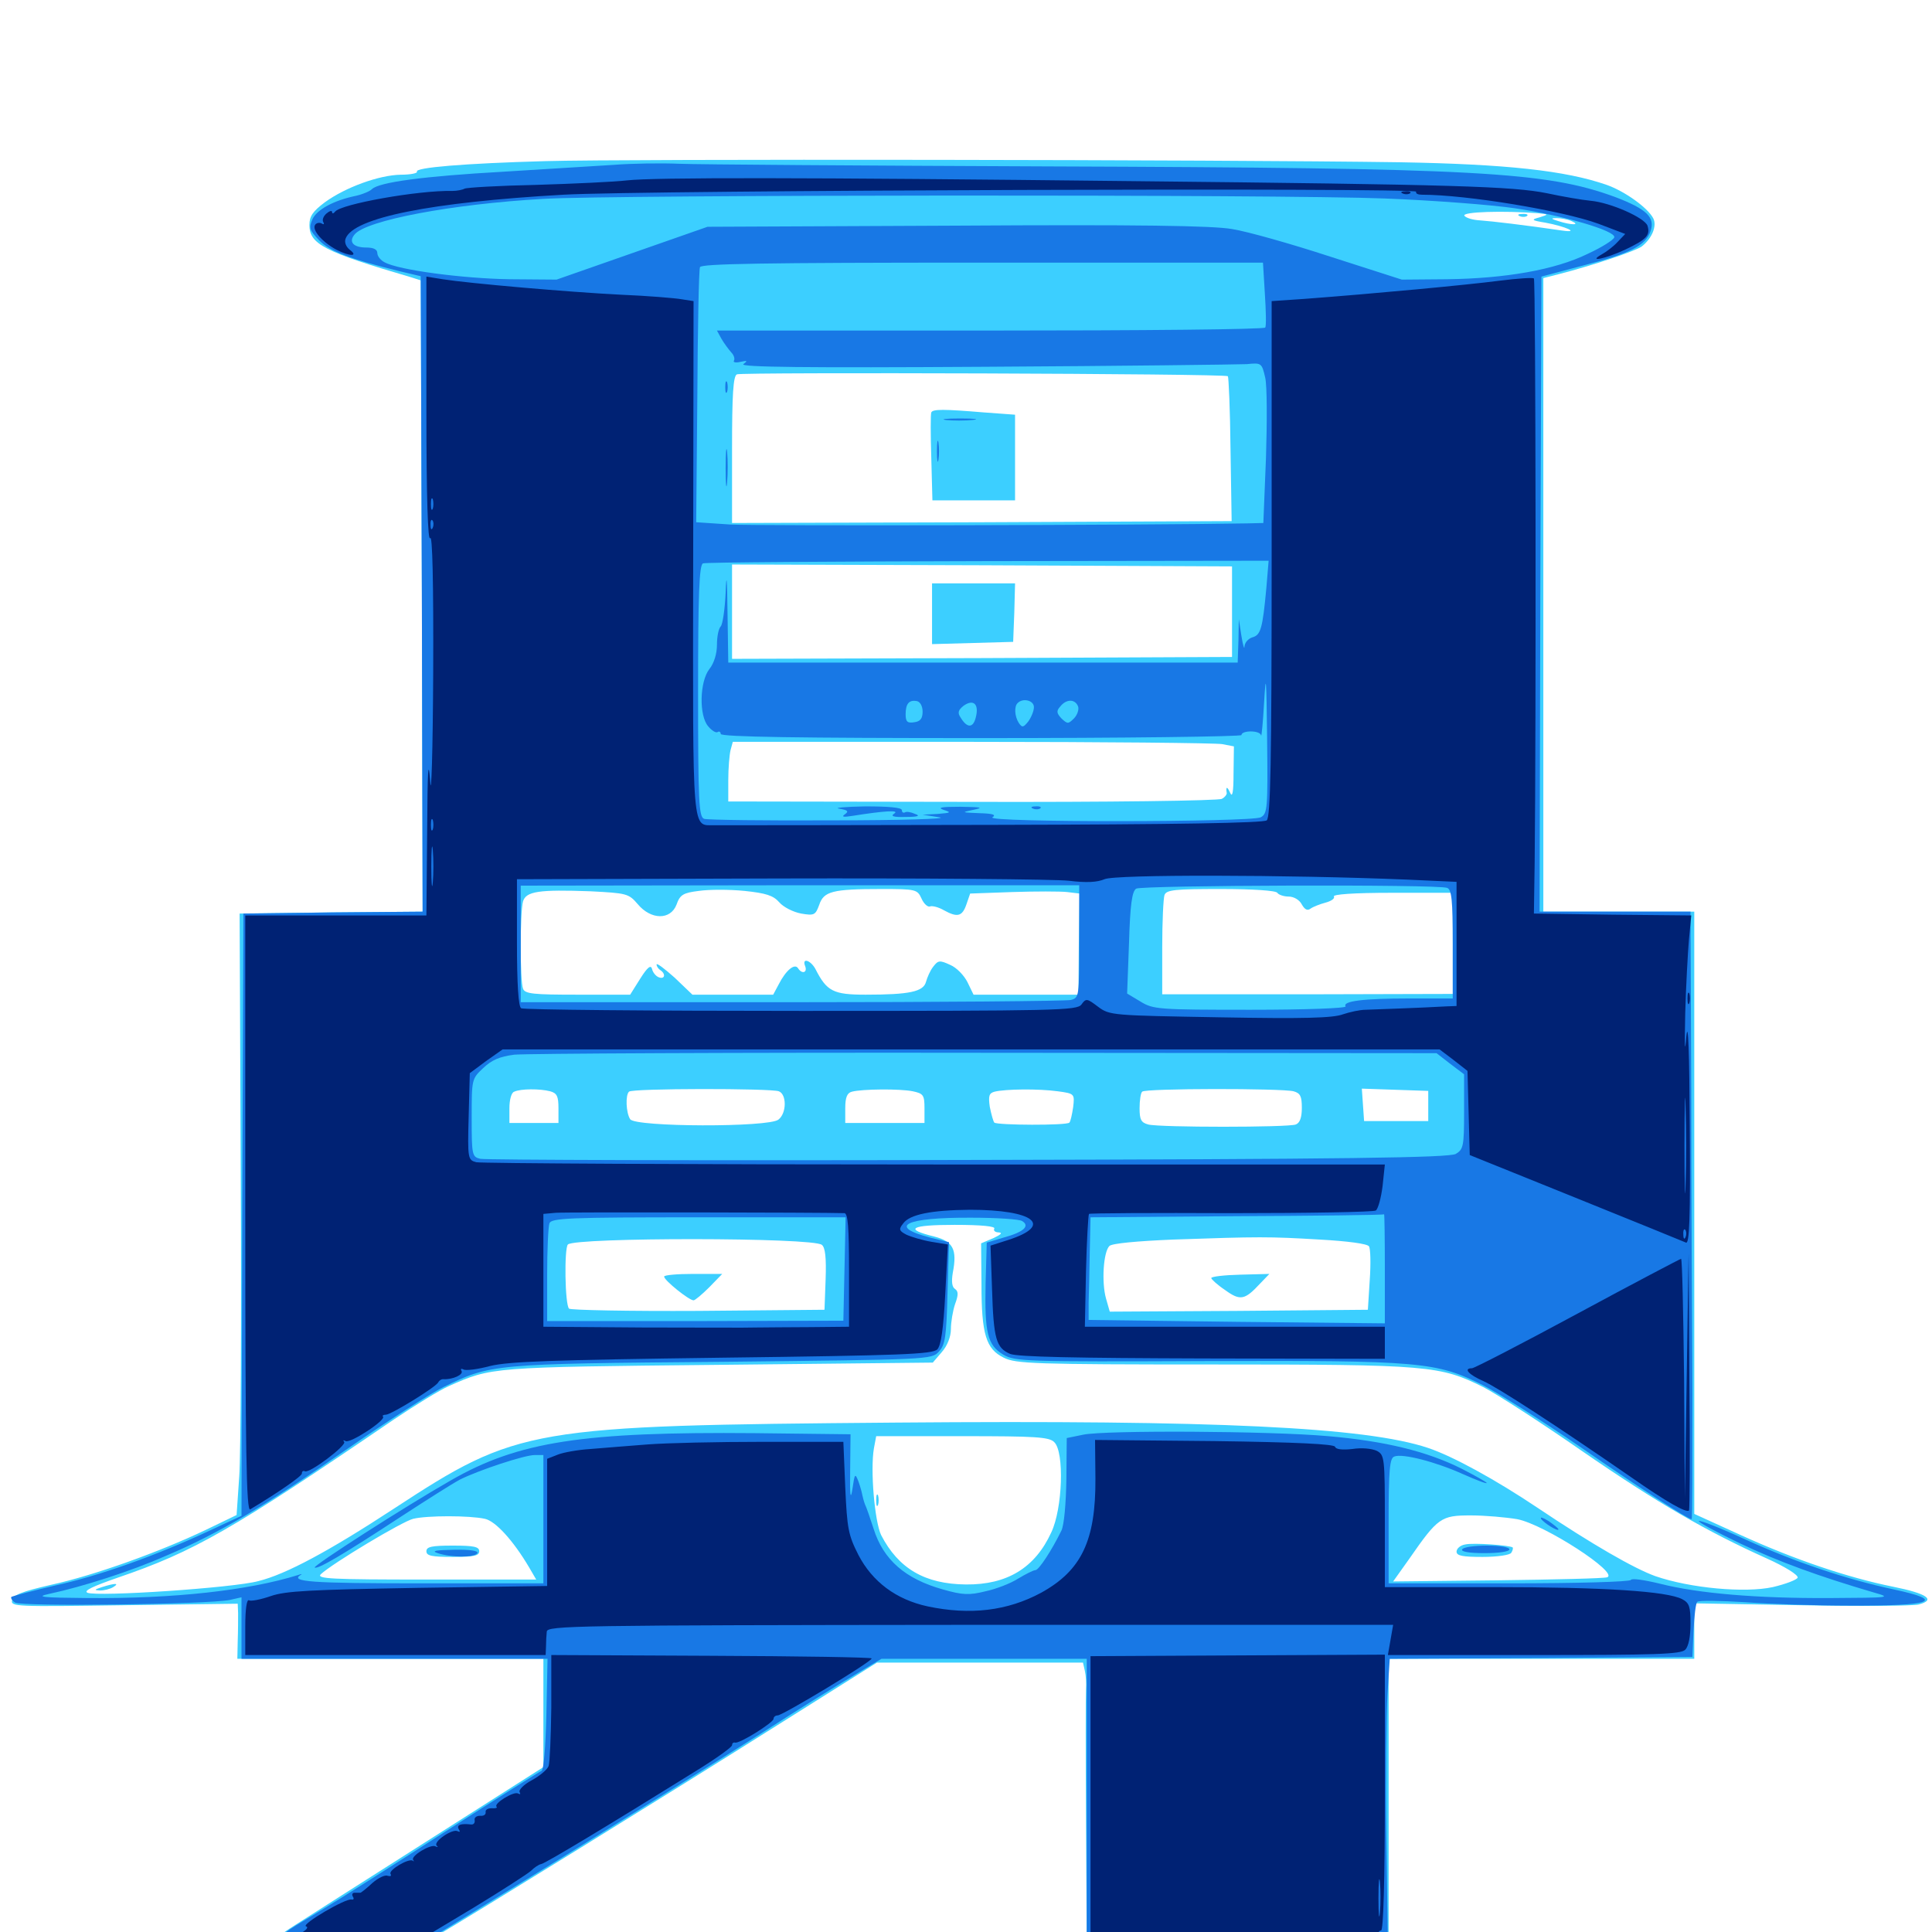 <svg xmlns="http://www.w3.org/2000/svg" viewBox="0 -1000 1000 1000">
	<path fill="#3ccfff" d="M282.227 -916.602C240.234 -915.43 214.453 -913.281 215.82 -911.133C216.211 -910.352 212.5 -909.57 207.422 -909.57C196.289 -909.375 178.906 -903.125 168.164 -895.312C161.914 -890.625 160.156 -888.086 160.156 -883.594C160.156 -873.633 167.578 -869.727 212.891 -856.445L217.773 -854.883L218.359 -691.602L218.75 -528.125L171.484 -527.734L124.023 -527.148L124.609 -391.406C125 -316.797 124.609 -246.68 123.828 -235.742L122.461 -215.82L106.25 -208.008C82.422 -196.68 48.828 -184.57 26.367 -179.688C11.133 -176.172 6.641 -174.414 6.25 -171.68C5.469 -168.359 8.398 -168.359 64.258 -169.141L123.047 -169.922L123.242 -165.039C123.242 -162.305 123.242 -155.859 123.047 -150.586L122.852 -141.406H201.953H281.25V-113.281V-85.352L221.68 -47.461C188.867 -26.562 158.008 -7.031 152.93 -3.711C136.914 6.445 138.281 7.031 179.883 7.031C216.992 7.031 217.578 7.031 226.367 1.758C242.188 -7.422 348.828 -73.242 402.344 -107.031L453.906 -139.453H507.227H560.547L561.523 -135.156C562.109 -132.617 562.305 -128.516 562.109 -125.781C561.914 -123.047 561.914 -91.602 562.109 -56.055L562.5 8.984H640.625H718.75V-66.211V-141.406H797.852H876.953V-155.664V-170.117L932.422 -169.141C962.891 -168.555 990.234 -168.75 993.164 -169.531C1002.148 -171.875 997.461 -175.195 979.883 -178.711C956.641 -183.398 929.297 -192.578 900.977 -205.469L876.953 -216.406V-372.266V-528.125H837.891H798.828V-692.188V-856.055L807.227 -858.203C824.023 -862.5 846.68 -870.117 849.805 -872.461C855.078 -876.562 857.812 -883.203 855.664 -887.109C852.734 -892.578 841.016 -900.977 831.641 -904.297C810.352 -911.719 779.688 -915.039 724.609 -916.016C632.227 -917.383 323.242 -917.773 282.227 -916.602ZM368.945 -896.484C370.312 -897.656 285.547 -896.68 269.531 -895.312C261.523 -894.727 280.469 -894.531 311.523 -894.922C342.773 -895.508 368.555 -896.094 368.945 -896.484ZM626.562 -895.898C630.469 -896.289 626.758 -896.68 618.164 -896.68C609.57 -896.68 606.25 -896.289 610.938 -895.898C615.43 -895.508 622.461 -895.508 626.562 -895.898ZM750.586 -893.945C753.906 -894.336 751.172 -894.727 744.141 -894.727C737.109 -894.727 734.375 -894.336 737.891 -893.945C741.211 -893.555 747.07 -893.555 750.586 -893.945ZM251.562 -891.992C253.32 -892.578 251.758 -892.969 248.047 -892.969C244.336 -892.969 242.773 -892.578 244.727 -891.992C246.484 -891.602 249.609 -891.602 251.562 -891.992ZM349.219 -891.992C359.57 -892.188 350.977 -892.578 330.078 -892.578C309.18 -892.578 300.586 -892.188 311.133 -891.992C321.484 -891.602 338.672 -891.602 349.219 -891.992ZM627.539 -891.992C632.031 -892.383 627.93 -892.578 618.164 -892.578C608.594 -892.578 604.883 -892.383 609.961 -891.992C615.039 -891.602 623.047 -891.602 627.539 -891.992ZM772.07 -891.992C773.242 -892.578 772.266 -892.969 769.531 -892.969C766.797 -892.969 765.82 -892.578 767.188 -891.992C768.359 -891.602 770.703 -891.602 772.07 -891.992ZM235.938 -890.039C237.695 -890.625 236.133 -891.016 232.422 -891.016C228.711 -891.016 227.148 -890.625 229.102 -890.039C230.859 -889.648 233.984 -889.648 235.938 -890.039ZM795.898 -889.648C801.758 -889.062 801.758 -889.062 796.875 -887.5C792.383 -886.328 792.578 -885.938 799.805 -884.766C810.352 -882.812 818.164 -879.297 808.594 -880.664C790.039 -883.398 771.875 -885.547 766.016 -885.938C762.5 -886.133 758.984 -887.109 758.008 -888.281C756.25 -890.43 778.711 -891.016 795.898 -889.648ZM221.289 -888.086C222.461 -888.672 221.484 -889.062 218.75 -889.062C216.016 -889.062 215.039 -888.672 216.406 -888.086C217.578 -887.695 219.922 -887.695 221.289 -888.086ZM813.477 -885.547C818.359 -883.398 813.281 -883.398 806.641 -885.547C802.734 -886.719 802.539 -887.109 805.664 -887.109C807.812 -887.109 811.328 -886.523 813.477 -885.547ZM635.547 -805.273C635.938 -804.883 636.719 -787.891 636.914 -767.383L637.5 -730.273L508.203 -729.688L378.906 -729.297V-767.188C378.906 -795.703 379.492 -805.469 381.445 -806.25C384.18 -807.422 634.375 -806.641 635.547 -805.273ZM637.695 -683.398V-659.961L508.398 -659.375L378.906 -658.984V-683.398V-707.812L508.398 -707.422L637.695 -706.836ZM632.617 -614.844L638.672 -613.672L638.477 -599.609C638.477 -590.039 637.891 -586.914 636.719 -589.648C635.156 -593.164 634.375 -592.969 634.961 -589.453C634.961 -588.672 633.984 -587.305 632.422 -586.523C631.055 -585.547 573.047 -584.766 503.516 -584.961L376.953 -585.156V-596.094C376.953 -602.344 377.539 -609.18 378.125 -611.719L379.297 -616.016H502.93C570.898 -616.016 629.297 -615.43 632.617 -614.844ZM330.078 -532.031C336.914 -523.828 347.07 -523.633 350.195 -531.836C351.953 -536.914 353.711 -537.891 361.719 -538.867C366.992 -539.648 377.539 -539.648 385.352 -538.867C396.484 -537.695 400.195 -536.523 403.32 -533.008C405.469 -530.469 410.547 -527.93 414.648 -527.148C421.484 -525.977 422.07 -526.367 424.023 -531.641C426.367 -538.672 430.859 -539.844 456.25 -539.844C474.023 -539.844 474.805 -539.648 476.953 -534.961C478.125 -532.227 480.273 -530.273 481.445 -530.859C482.617 -531.25 485.742 -530.469 488.477 -528.906C495.508 -525 498.047 -525.586 500.195 -531.836L502.148 -537.5L524.023 -538.281C535.938 -538.672 548.633 -538.672 552.344 -538.281L558.789 -537.5L558.398 -511.328L558.203 -485.156H531.055H503.906L500.781 -491.602C499.023 -495.117 495.117 -499.219 491.797 -500.586C486.328 -503.125 485.547 -502.93 483.008 -499.609C481.445 -497.656 479.883 -493.945 479.297 -491.797C477.93 -486.719 470.898 -485.156 448.047 -485.156C431.25 -485.156 427.93 -486.914 422.07 -498.438C419.531 -503.125 414.844 -504.492 416.797 -499.805C417.969 -496.484 415.039 -495.703 413.086 -498.828C411.328 -501.562 406.836 -497.852 403.125 -490.625L400.195 -485.156H379.297H358.398L349.219 -493.945C343.945 -498.633 339.844 -501.758 339.844 -500.781C339.844 -499.805 340.82 -498.438 341.797 -497.852C344.727 -495.898 344.141 -492.969 341.016 -494.141C339.453 -494.727 337.891 -496.68 337.5 -498.438C336.914 -500.781 335.156 -499.414 331.445 -493.555L326.172 -485.156H299.023C276.172 -485.156 271.68 -485.547 270.703 -488.281C269.141 -492.188 269.141 -527.734 270.703 -533.398C272.266 -538.672 278.906 -539.648 305.664 -538.672C324.414 -537.695 325.391 -537.5 330.078 -532.031ZM661.133 -537.891C661.719 -536.914 664.453 -535.938 666.992 -535.938C669.727 -535.938 672.656 -534.18 673.828 -531.836C675.391 -529.102 676.758 -528.516 678.32 -529.688C679.688 -530.664 683.203 -532.031 686.133 -532.812C689.062 -533.594 691.016 -534.961 690.43 -535.938C689.648 -537.109 700.781 -537.891 720.508 -537.891H751.953V-511.719V-485.547L676.758 -485.352H601.562V-509.57C601.562 -522.852 602.148 -534.961 602.734 -536.719C603.711 -539.453 608.203 -539.844 631.836 -539.844C648.438 -539.844 660.352 -539.062 661.133 -537.891ZM284.766 -435.156C288.281 -434.18 289.062 -432.617 289.062 -426.367V-418.75H276.367H263.672V-426.367C263.672 -430.664 264.648 -434.57 266.211 -434.961C269.531 -436.523 279.492 -436.523 284.766 -435.156ZM403.125 -435.156C407.227 -433.594 407.227 -423.828 402.93 -420.508C398.047 -416.406 328.711 -416.602 326.172 -420.703C324.023 -424.023 323.633 -433.203 325.586 -434.961C327.148 -436.719 399.023 -436.719 403.125 -435.156ZM472.461 -435.156C477.93 -433.984 478.516 -433.203 478.516 -426.367V-418.75H458.008H437.5V-426.367C437.5 -432.031 438.477 -434.375 441.016 -434.961C446.289 -436.328 465.625 -436.523 472.461 -435.156ZM547.461 -435.156C556.25 -433.984 556.25 -433.789 555.469 -426.953C554.883 -423.047 554.102 -419.531 553.516 -418.945C552.148 -417.383 516.211 -417.578 514.648 -418.945C514.062 -419.727 513.086 -423.242 512.305 -427.148C511.523 -432.812 511.914 -434.18 514.844 -434.961C520.508 -436.328 537.5 -436.523 547.461 -435.156ZM669.531 -435.156C673.047 -434.18 673.828 -432.617 673.828 -426.562C673.828 -421.68 672.852 -418.75 670.703 -417.969C666.797 -416.406 600 -416.406 594.336 -417.969C590.625 -418.945 589.844 -420.508 589.844 -426.367C589.844 -430.469 590.43 -434.375 591.211 -434.961C592.773 -436.719 663.477 -436.719 669.531 -435.156ZM739.258 -427.539V-419.727H722.656H706.055L705.469 -428.125L704.883 -436.523L722.07 -435.938L739.258 -435.352ZM514.648 -364.062C514.062 -363.086 515.039 -362.109 516.992 -362.109C519.141 -361.914 517.969 -360.938 514.258 -359.18L507.812 -356.445L508.008 -335.352C508.008 -309.375 510.352 -301.758 519.531 -297.266C525.781 -294.141 535.156 -293.75 627.93 -293.75C739.844 -293.75 745.312 -293.164 767.773 -282.031C774.609 -278.516 797.656 -263.672 818.75 -249.023C857.812 -222.07 883.594 -207.227 914.453 -193.359C924.023 -189.062 930.859 -184.766 930.469 -183.398C929.883 -182.227 924.219 -180.078 917.578 -178.516C903.125 -175.391 875 -177.93 856.836 -184.18C845.898 -188.086 823.828 -200.781 795.898 -219.531C774.023 -234.18 751.953 -246.289 739.062 -250.586C706.836 -261.328 629.492 -265.039 463.867 -263.672C273.633 -262.109 268.164 -261.133 203.906 -219.141C170.508 -197.266 148.047 -185.156 133.789 -181.641C121.094 -178.125 50.586 -173.438 45.312 -175.586C42.969 -176.562 48.047 -178.906 60.938 -183.398C100.391 -196.875 119.922 -208.008 204.102 -265.43C214.844 -272.656 227.539 -280.469 232.422 -282.617C254.492 -292.383 254.102 -292.383 371.68 -293.555L482.812 -294.727L487.5 -300.195C490.43 -303.516 492.188 -308.203 492.188 -312.109C492.188 -315.625 493.164 -321.484 494.336 -325C496.094 -329.688 496.094 -331.641 494.336 -332.812C492.773 -333.789 492.383 -336.523 493.164 -341.211C495.508 -353.32 493.359 -357.422 483.594 -359.961C467.578 -363.867 471.289 -366.016 494.141 -366.016C508.203 -366.016 515.43 -365.234 514.648 -364.062ZM425.391 -355.664C427.148 -354.297 427.734 -349.023 427.344 -337.891L426.758 -322.07L361.523 -321.484C325.586 -321.289 295.312 -321.875 294.531 -322.656C292.383 -324.805 291.992 -353.906 293.945 -355.859C297.656 -359.57 420.703 -359.57 425.391 -355.664ZM683.203 -358.398C697.266 -357.617 707.812 -356.25 708.594 -354.883C709.375 -353.711 709.57 -345.898 708.984 -337.5L708.008 -322.07L641.211 -321.484L574.414 -321.094L572.461 -327.93C570.117 -336.328 571.094 -351.953 574.219 -355.078C575.586 -356.445 588.672 -357.617 607.031 -358.398C651.953 -359.961 656.836 -359.961 683.203 -358.398ZM545.703 -253.516C550.977 -248.438 550 -219.141 544.141 -206.836C535.742 -188.477 521.289 -179.688 500 -179.883C478.711 -180.078 465.039 -188.086 456.055 -205.469C452.734 -212.5 450.391 -239.062 452.344 -250.391L453.516 -256.641H498.047C535.938 -256.641 543.164 -256.25 545.703 -253.516ZM250.977 -213.867C256.445 -212.695 265.625 -202.734 274.023 -188.477L277.539 -182.422H220.312C171.68 -182.422 163.672 -182.812 166.016 -185.156C172.07 -190.82 208.203 -212.5 213.867 -213.867C221.094 -215.625 242.969 -215.625 250.977 -213.867ZM785.352 -213.672C799.414 -210.938 838.281 -185.742 831.836 -183.594C830.273 -183.008 804.883 -182.422 775.195 -182.031L721.094 -181.445L729.297 -192.969C744.336 -214.648 745.898 -215.625 761.328 -215.625C768.75 -215.625 779.492 -214.648 785.352 -213.672ZM786.719 -888.086C785.156 -888.672 785.742 -889.258 787.891 -889.258C790.039 -889.453 791.211 -888.867 790.43 -888.281C789.844 -887.695 788.086 -887.5 786.719 -888.086ZM482.031 -786.523C481.641 -785.547 481.641 -775 482.031 -763.086L482.617 -741.016H504.102H525.391V-763.281V-785.352L509.375 -786.523C488.281 -788.281 482.812 -788.281 482.031 -786.523ZM482.422 -682.422V-666.602L503.516 -667.188L524.414 -667.773L525 -683.008L525.391 -698.047H503.906H482.422ZM52.734 -178.516C48.633 -177.148 48.633 -176.953 51.758 -176.758C53.906 -176.758 57.031 -177.539 58.594 -178.516C62.109 -180.664 59.57 -180.664 52.734 -178.516ZM343.75 -339.258C343.75 -337.305 356.641 -326.953 358.984 -326.953C359.766 -326.953 363.477 -330.078 367.188 -333.789L373.828 -340.625H358.789C350.586 -340.625 343.75 -340.039 343.75 -339.258ZM626.953 -338.477C626.953 -337.891 630.078 -334.961 634.18 -332.227C641.992 -326.562 644.336 -327.148 652.148 -335.547L657.031 -340.625L641.992 -340.234C633.789 -340.039 626.953 -339.258 626.953 -338.477ZM453.516 -223.438C453.516 -220.703 453.906 -219.727 454.492 -221.094C454.883 -222.266 454.883 -224.609 454.492 -225.977C453.906 -227.148 453.516 -226.172 453.516 -223.438ZM220.703 -197.07C220.703 -194.727 223.438 -194.141 234.375 -194.141C245.312 -194.141 248.047 -194.727 248.047 -197.07C248.047 -199.414 245.312 -200 234.375 -200C223.438 -200 220.703 -199.414 220.703 -197.07ZM758.398 -200.586C755.859 -200.195 753.906 -198.438 753.906 -196.875C753.906 -194.727 757.031 -194.141 767.383 -194.141C775 -194.141 781.641 -195.117 782.227 -196.289C783.008 -197.461 783.203 -198.633 783.008 -199.023C781.445 -200.195 762.5 -201.562 758.398 -200.586Z"/>
	<path fill="#1878e5" d="M317.383 -914.648C307.812 -914.062 282.227 -912.5 260.742 -911.133C218.945 -908.789 196.289 -905.664 192.578 -902.148C191.406 -900.977 187.695 -899.414 184.18 -898.633C172.852 -896.289 164.062 -891.602 161.719 -886.523C159.766 -882.031 160.156 -880.859 165.234 -875.586C170.703 -869.922 180.859 -866.016 207.031 -859.57L217.773 -857.031L218.359 -692.578L218.75 -528.125L172.461 -527.734L125.977 -527.148L125.391 -371.289L125 -215.43L107.812 -207.422C80.469 -194.727 51.562 -184.375 28.32 -179.297C16.602 -176.562 6.445 -173.828 5.859 -173.438C5.469 -172.852 6.25 -171.484 7.812 -170.508C10.938 -168.359 107.422 -169.531 118.945 -171.875L125 -173.242V-157.227V-141.406H204.297H283.398L282.812 -112.695C282.422 -96.094 281.445 -83.789 280.273 -83.398C279.297 -83.008 256.836 -68.945 230.469 -51.953C204.102 -34.961 175.195 -16.602 166.016 -11.133C137.305 6.25 136.133 4.883 180.859 5.078H219.922L289.258 -37.5C327.148 -60.938 374.219 -90.234 393.555 -102.539C412.891 -115.039 434.961 -128.711 442.578 -133.203L456.25 -141.406H509.375H562.5V-67.188V7.031H640.43H718.359L717.578 -49.219C717.188 -80.078 717.578 -113.477 718.164 -123.242L719.336 -141.406L797.656 -141.797L875.977 -142.383L876.562 -156.055C876.953 -163.672 877.734 -170.312 878.516 -170.898C879.297 -171.68 890.43 -171.484 903.32 -170.703C916.211 -169.727 940.43 -168.945 957.031 -168.945C1000.391 -168.75 1007.617 -171.484 980.078 -177.344C955.469 -182.617 929.297 -191.406 903.516 -203.125C890.82 -208.984 879.883 -213.281 879.297 -212.695C878.711 -212.305 888.281 -207.031 900.586 -201.172C920.703 -191.602 941.797 -183.984 969.727 -175.781C979.297 -173.047 978.711 -173.047 947.266 -172.852C909.375 -172.656 879.297 -175.195 859.18 -180.273C851.172 -182.227 844.531 -183.203 844.141 -182.227C843.75 -181.25 816.016 -180.469 781.055 -180.469H718.75V-212.695C718.75 -239.453 719.336 -245.312 721.68 -246.094C725.781 -247.852 743.164 -243.359 757.422 -236.914C764.062 -233.984 769.531 -231.836 769.531 -232.422C769.531 -232.812 763.672 -236.133 756.445 -239.844C738.477 -248.828 716.797 -254.102 687.5 -256.641C656.836 -259.375 572.266 -259.766 560.742 -257.422L552.148 -255.664L551.953 -234.18C551.758 -221.68 550.781 -210.742 549.414 -207.812C544.336 -197.461 537.695 -187.305 535.938 -187.305C534.961 -187.305 531.055 -185.352 527.148 -183.008C523.242 -180.469 515.625 -177.539 510.156 -176.367C501.562 -174.219 498.242 -174.414 487.891 -177.344C468.555 -182.812 457.227 -192.578 452.148 -208.789C450.391 -214.258 448.438 -219.922 447.656 -221.484C447.07 -223.047 446.484 -225.391 446.289 -226.367C446.094 -227.539 445.312 -230.469 444.336 -233.203C442.578 -237.695 442.383 -237.305 441.211 -229.297C440.234 -223.047 439.844 -225.977 440.039 -239.062L440.234 -257.617L390.625 -258.203C301.953 -258.984 268.359 -253.906 233.398 -233.789C208.789 -219.727 162.109 -189.648 162.891 -188.672C164.258 -187.5 177.539 -195.312 207.031 -214.648C220.508 -223.438 234.375 -232.227 238.086 -234.18C247.852 -239.062 271.484 -246.875 276.758 -246.875H281.25V-213.672V-180.469H217.773C161.328 -180.469 149.414 -181.25 155.859 -184.961C156.641 -185.352 155.859 -185.352 154.297 -184.766C128.516 -176.758 90.039 -172.461 45.312 -172.852C21.68 -173.047 18.164 -173.438 25.391 -175C42.773 -178.711 67.773 -186.719 85.938 -194.727C113.086 -206.25 136.914 -220.312 179.688 -250C200.586 -264.453 223.047 -278.906 229.492 -282.031C253.906 -293.945 254.688 -294.141 373.438 -295.117C481.055 -296.289 482.227 -296.289 485.938 -300.391C489.258 -303.906 489.844 -308.008 490.43 -330.664L491.211 -357.031L481.641 -359.375C458.984 -365.234 468.555 -369.922 502.734 -369.727C515.82 -369.727 527.734 -368.945 529.102 -367.969C533.203 -365.43 529.883 -362.305 519.922 -359.57L510.742 -356.836L510.156 -336.133C509.57 -309.961 511.133 -303.711 519.336 -298.828C525.391 -295.312 530.469 -295.117 623.828 -295.508C735.352 -295.898 743.555 -295.117 767.578 -283.008C775.586 -278.906 798.438 -264.453 818.359 -250.781C848.828 -229.688 873.633 -213.672 875.586 -213.672C875.977 -213.672 875.977 -242.969 875.977 -278.711C875.781 -314.258 875.391 -385.156 875.391 -435.938L875 -528.125H835.938H796.875L797.266 -692.578L797.852 -856.836L819.141 -862.5C843.75 -868.75 851.758 -872.852 854.297 -880.273C856.836 -887.5 852.344 -891.797 835.938 -898.047C800.195 -911.133 765.039 -913.086 541.992 -913.867C446.484 -914.258 360.742 -914.844 351.562 -915.234C342.383 -915.625 327.148 -915.43 317.383 -914.648ZM210.352 -903.906C211.133 -904.492 209.961 -905.078 207.812 -904.883C205.664 -904.883 205.078 -904.297 206.641 -903.711C208.008 -903.125 209.766 -903.32 210.352 -903.906ZM716.797 -897.266C741.992 -896.289 772.461 -893.945 784.18 -892.188C809.375 -888.477 836.523 -880.469 835.547 -877.148C835.156 -875.781 828.906 -871.875 821.68 -868.555C804.883 -860.352 779.297 -855.859 749.023 -855.469L725.586 -855.273L688.477 -867.188C668.164 -873.828 645.312 -880.273 637.695 -881.445C627.734 -883.203 589.062 -883.789 495.117 -883.203L366.211 -882.617L327.148 -868.945L288.086 -855.273L263.672 -855.469C239.648 -855.859 206.445 -860.156 199.023 -864.258C197.07 -865.234 195.312 -867.383 195.312 -868.945C195.312 -870.898 193.359 -871.875 189.648 -871.875C182.812 -871.875 180.273 -874.805 183.594 -878.711C189.648 -885.938 233.398 -894.336 281.25 -897.07C316.797 -899.219 662.891 -899.414 716.797 -897.266ZM654.688 -848.047C655.273 -839.062 655.469 -831.25 654.883 -830.469C654.492 -829.492 590.43 -828.906 512.5 -828.906H371.094L373.438 -824.609C374.805 -822.266 377.148 -819.141 378.516 -817.578C379.883 -816.211 380.469 -814.258 379.883 -813.281C379.297 -812.5 380.859 -812.109 383.203 -812.695C386.914 -813.477 387.109 -813.281 384.766 -811.523C382.617 -809.961 417.578 -809.57 509.766 -810.156C580.078 -810.547 641.211 -811.328 645.312 -811.523C652.93 -812.305 653.125 -812.109 654.883 -804.492C655.859 -800.195 655.859 -781.445 655.273 -763.086L653.906 -729.297L645.703 -729.102C592.578 -728.125 391.211 -727.734 377.93 -728.516L360.352 -729.688L360.938 -794.336C361.133 -830.078 361.719 -860.352 362.305 -861.719C362.891 -863.477 393.945 -864.062 508.398 -864.062H653.711ZM655.469 -695.703C653.516 -674.609 652.539 -671.289 648.242 -670.117C646.289 -669.531 644.336 -667.578 644.141 -665.43C644.141 -663.477 643.359 -665.82 642.578 -670.703L641.211 -679.492L641.016 -668.359L640.625 -657.031H508.789H376.953L376.562 -683.008C376.367 -701.172 375.977 -704.297 375.586 -693.164C375.195 -684.57 374.023 -676.758 373.047 -675.781C371.875 -674.609 371.094 -670.312 371.094 -666.211C371.094 -661.523 369.531 -656.641 367.188 -653.711C362.109 -647.266 361.719 -629.492 366.602 -624.023C368.359 -621.875 370.508 -620.508 371.484 -621.094C372.266 -621.68 373.047 -621.094 373.047 -620.117C373.047 -618.555 414.258 -617.969 507.812 -617.969C582.031 -617.969 642.578 -618.75 642.578 -619.531C642.578 -622.07 652.344 -622.07 652.734 -619.336C652.93 -618.164 653.711 -625.781 654.297 -636.523C655.273 -652.734 655.469 -649.609 655.859 -617.578C656.25 -581.25 656.055 -578.906 652.539 -576.953C647.461 -574.414 509.57 -574.219 513.672 -576.953C515.82 -578.32 513.867 -578.906 506.836 -579.102C497.461 -579.492 497.461 -579.492 503.906 -580.859C509.375 -582.031 508.008 -582.227 497.07 -582.422C487.5 -582.422 484.961 -582.031 488.281 -580.859C492.578 -579.492 492.383 -579.297 485.352 -578.711L477.539 -578.32L486.328 -576.953C491.211 -576.172 466.406 -575.391 431.25 -575.391C396.289 -575.195 366.211 -575.586 364.453 -576.172C361.719 -577.148 361.328 -584.961 361.328 -642.383C361.328 -692.578 361.914 -707.617 363.867 -708.398C365.039 -708.984 431.641 -709.375 511.523 -709.57L656.641 -709.766ZM477.539 -631.641C477.539 -628.125 476.367 -626.562 473.242 -626.172C469.727 -625.586 468.75 -626.367 468.75 -630.273C468.75 -635.742 470.508 -637.891 474.609 -637.109C476.367 -636.719 477.539 -634.375 477.539 -631.641ZM505.078 -628.711C503.711 -623.047 500.586 -623.047 497.266 -628.516C495.508 -631.055 495.898 -632.422 498.828 -634.766C503.906 -638.281 506.836 -635.547 505.078 -628.711ZM535.156 -633.984C535.156 -632.031 533.789 -628.711 532.227 -626.562C529.688 -623.438 529.102 -623.242 527.344 -625.781C525.195 -629.102 524.805 -634.375 526.758 -636.133C529.492 -638.867 535.156 -637.5 535.156 -633.984ZM558.008 -634.375C558.594 -632.812 557.617 -629.883 555.859 -628.125C552.93 -625.195 552.539 -625.195 549.414 -628.125C546.875 -630.859 546.68 -632.031 548.828 -634.375C551.953 -638.281 556.445 -638.281 558.008 -634.375ZM558.594 -512.695C558.594 -484.18 558.594 -483.594 554.297 -482.422C551.758 -481.836 486.719 -481.25 409.766 -481.25H269.531V-511.523V-541.602L414.062 -541.797H558.594ZM749.023 -540.43C751.367 -539.648 751.953 -534.18 751.953 -511.328V-483.203H729.688C705.859 -483.203 694.727 -481.836 696.484 -479.102C697.07 -478.125 675.586 -477.344 647.266 -477.344C599.414 -477.344 596.875 -477.539 590.234 -481.641L583.398 -485.742L584.375 -511.914C584.961 -531.836 585.938 -538.672 588.086 -540.039C591.016 -541.797 744.336 -542.383 749.023 -540.43ZM750.586 -449.414L757.812 -443.945V-424.609C757.812 -406.641 757.422 -405.078 753.516 -402.734C750 -400.781 698.633 -400 500.977 -399.609C364.648 -399.219 250.977 -399.609 248.633 -400.195C244.336 -401.172 244.141 -402.148 244.141 -421.289C244.141 -441.211 244.141 -441.602 250 -447.07C254.492 -451.367 258.594 -453.125 266.211 -454.102C271.875 -454.688 381.445 -455.273 509.961 -455.078L743.555 -454.883ZM716.797 -343.359V-315.039L640.234 -315.82L563.477 -316.797V-325.781C563.672 -330.664 563.867 -342.578 564.062 -352.344L564.453 -369.922L640.234 -370.508C681.836 -370.703 716.016 -371.094 716.406 -371.484C716.602 -371.68 716.797 -358.984 716.797 -343.359ZM437.109 -343.164L436.523 -316.406L359.766 -316.211H283.203V-340.039C283.203 -353.125 283.789 -365.039 284.375 -366.797C285.352 -369.531 294.141 -369.922 361.523 -369.922H437.695ZM375.391 -799.609C375.391 -796.875 375.781 -795.898 376.367 -797.266C376.758 -798.438 376.758 -800.781 376.367 -802.148C375.781 -803.32 375.391 -802.344 375.391 -799.609ZM489.648 -782.617C486.328 -783.008 489.648 -783.398 497.07 -783.398C504.688 -783.398 507.422 -783.008 503.32 -782.617C499.414 -782.227 493.164 -782.227 489.648 -782.617ZM484.961 -766.406C484.961 -761.523 485.352 -759.57 485.742 -762.109C486.133 -764.453 486.133 -768.359 485.742 -770.898C485.352 -773.242 484.961 -771.289 484.961 -766.406ZM375.586 -757.617C375.586 -749.023 375.977 -745.703 376.367 -750.391C376.758 -754.883 376.758 -761.914 376.367 -766.016C375.977 -769.922 375.586 -766.211 375.586 -757.617ZM434.375 -581.445C431.25 -581.836 437.305 -582.422 447.852 -582.617C459.961 -582.617 466.797 -582.031 466.797 -580.664C466.797 -579.688 467.383 -579.102 468.359 -579.492C469.141 -580.078 471.484 -579.688 473.633 -578.711C476.562 -577.734 475.195 -577.148 468.75 -577.148C462.5 -576.953 460.742 -577.539 462.891 -578.906C465.82 -580.859 457.422 -580.273 441.406 -577.734C436.523 -576.953 435.352 -577.148 437.305 -578.516C439.453 -580.078 438.867 -580.664 434.375 -581.445ZM534.766 -581.445C533.203 -582.031 533.789 -582.617 535.938 -582.617C538.086 -582.812 539.258 -582.227 538.477 -581.641C537.891 -581.055 536.133 -580.859 534.766 -581.445ZM797.656 -213.867C799.023 -211.719 806.641 -207.031 806.641 -208.398C806.641 -208.984 804.297 -210.742 801.562 -212.695C798.633 -214.453 797.07 -215.039 797.656 -213.867ZM756.836 -198.047C756.055 -196.875 760.352 -196.094 768.359 -196.094C775.586 -196.094 781.25 -196.875 781.25 -198.047C781.25 -199.219 776.172 -200 769.727 -200C763.281 -200 757.422 -199.219 756.836 -198.047ZM226.562 -196.094C233.594 -193.75 245.703 -193.75 247.07 -196.094C247.852 -197.266 243.359 -198.047 234.961 -197.852C225.391 -197.656 223.047 -197.266 226.562 -196.094Z"/>
	<path fill="#002274" d="M324.609 -906.641C317.969 -905.859 296.68 -904.883 277.344 -904.297C258.203 -903.906 241.602 -902.93 240.43 -902.344C239.453 -901.758 236.523 -901.172 234.18 -901.172C216.406 -901.562 176.172 -894.336 173.438 -890.43C172.656 -889.453 171.875 -889.258 171.875 -890.234C171.875 -891.211 170.508 -890.82 168.945 -889.453C167.383 -888.086 166.602 -886.133 167.383 -884.961C167.969 -883.984 167.578 -883.594 166.406 -884.375C165.234 -884.961 163.672 -884.57 163.086 -883.594C161.328 -880.859 167.188 -874.414 174.219 -870.703C181.055 -867.188 185.742 -867.188 181.055 -870.703C179.102 -872.266 178.125 -874.609 178.906 -876.562C183.008 -887.305 222.656 -895.312 291.602 -899.219C332.617 -901.562 734.375 -902.93 733.008 -900.781C732.617 -899.805 733.984 -899.219 735.938 -899.219C759.18 -899.219 808.594 -891.016 827.344 -884.18L841.211 -878.906L837.109 -874.609C834.961 -872.266 831.25 -869.531 829.102 -868.359C821.484 -864.062 830.859 -866.016 841.016 -870.703C852.148 -875.977 854.297 -878.125 852.734 -883.203C851.172 -887.305 833.789 -895.117 823.242 -896.094C818.945 -896.484 808.789 -898.242 800.586 -900C783.008 -903.516 753.711 -904.492 585.938 -906.25C414.453 -908.203 338.672 -908.203 324.609 -906.641ZM301.367 -901.758C304.688 -902.148 301.953 -902.539 294.922 -902.539C287.891 -902.539 285.156 -902.148 288.672 -901.758C291.992 -901.367 297.852 -901.367 301.367 -901.758ZM759.375 -899.805C761.133 -900.391 759.57 -900.781 755.859 -900.781C752.148 -900.781 750.586 -900.391 752.539 -899.805C754.297 -899.414 757.422 -899.414 759.375 -899.805ZM726.172 -899.805C724.609 -900.391 725.195 -900.977 727.344 -900.977C729.492 -901.172 730.664 -900.586 729.883 -900C729.297 -899.414 727.539 -899.219 726.172 -899.805ZM220.703 -787.695C220.703 -742.383 221.484 -719.531 222.656 -721.484C223.828 -723.438 224.414 -699.023 224.219 -651.172C224.023 -610.938 223.242 -585.938 222.656 -595.508C221.68 -608.398 221.289 -601.367 221.094 -569.727L220.703 -526.172H173.828H126.953V-371.68C126.953 -248.828 127.539 -217.578 129.492 -218.75C144.141 -227.539 156.25 -235.938 156.25 -237.305C156.25 -238.477 156.836 -238.867 157.812 -238.477C159.961 -237.109 179.688 -251.953 178.125 -253.711C177.344 -254.688 177.734 -254.688 178.906 -254.102C181.25 -252.734 200 -265.039 198.242 -266.797C197.656 -267.188 198.438 -267.773 199.805 -267.773C202.344 -267.773 225 -281.641 226.758 -284.375C227.344 -285.547 228.711 -286.328 229.688 -286.133C234.375 -285.938 240.039 -288.477 238.867 -290.43C238.281 -291.406 238.672 -291.797 239.844 -291.211C240.82 -290.43 247.266 -291.211 253.711 -292.969C263.477 -295.312 285.547 -296.094 374.023 -297.266C466.406 -298.438 482.617 -299.023 485.156 -301.562C487.109 -303.711 488.281 -312.109 489.258 -330.078L490.625 -355.859L482.227 -357.227C477.539 -358.008 471.68 -359.766 469.141 -360.938C465.43 -362.891 465.039 -363.672 467.383 -366.602C470.703 -371.484 482.227 -373.633 501.953 -373.828C535.156 -373.828 545.508 -365.82 521.875 -358.203L512.695 -355.273L513.477 -332.812C514.258 -306.836 515.625 -302.344 522.852 -299.219C526.758 -297.656 557.227 -297.07 622.461 -296.875L716.797 -296.68V-305.078V-313.281H639.062H561.523L562.109 -342.188C562.5 -358.008 563.281 -371.289 563.672 -371.68C563.867 -372.07 597.07 -372.266 637.109 -372.07C677.148 -372.07 710.938 -372.656 712.109 -373.438C713.281 -374.219 714.844 -379.883 715.625 -386.133L716.797 -397.266H483.984C355.859 -397.266 249.023 -397.852 246.484 -398.438C242.188 -399.609 241.992 -400.195 242.578 -422.07L243.164 -444.531L251.562 -450.781L260.156 -456.836H502.539H745.117L752.344 -451.367L759.57 -445.703L760.156 -424.023L760.742 -402.148L815.43 -380.078C845.508 -367.969 871.289 -357.422 872.656 -356.836C874.414 -356.055 875 -368.75 874.609 -416.992C874.414 -454.883 873.828 -472.656 872.852 -463.672C872.07 -453.711 871.875 -457.422 872.266 -475.391C872.656 -489.844 873.633 -507.227 874.219 -513.867L875.391 -526.172L834.766 -526.562L793.945 -527.148L794.336 -553.516C795.117 -623.828 794.922 -854.883 793.945 -855.859C793.555 -856.445 785.352 -855.859 775.977 -854.688C759.57 -852.539 711.719 -848.047 675.391 -845.312L658.203 -844.141V-710.742C658.203 -605.273 657.617 -576.953 655.664 -575.391C654.102 -574.023 608.594 -573.242 514.648 -573.047C438.281 -572.852 373.438 -572.852 370.117 -572.852C358.008 -573.242 358.594 -564.062 358.789 -710.352L358.984 -844.141L352.734 -845.117C349.414 -845.703 335.352 -846.875 321.289 -847.461C294.141 -848.828 242.773 -853.32 229.102 -855.469L220.703 -856.836ZM224.023 -736.719C223.438 -735.352 223.047 -736.328 223.047 -739.062C223.047 -741.797 223.438 -742.773 224.023 -741.602C224.414 -740.234 224.414 -737.891 224.023 -736.719ZM224.023 -726.953C223.438 -725.391 222.852 -725.977 222.852 -728.125C222.656 -730.273 223.242 -731.445 223.828 -730.664C224.414 -730.078 224.609 -728.32 224.023 -726.953ZM224.023 -570.703C223.438 -569.336 223.047 -570.312 223.047 -573.047C223.047 -575.781 223.438 -576.758 224.023 -575.586C224.414 -574.219 224.414 -571.875 224.023 -570.703ZM224.023 -543.359C223.633 -538.672 223.242 -542.383 223.242 -551.562C223.242 -560.742 223.633 -564.453 224.023 -559.961C224.414 -555.273 224.414 -547.852 224.023 -543.359ZM728.125 -544.727L753.906 -543.555V-511.328V-479.297L748.633 -479.102C735.156 -478.32 711.523 -477.539 706.836 -477.344C703.906 -477.344 698.633 -476.172 695.117 -475C690.039 -473.047 674.609 -472.656 631.445 -473.438C575.586 -474.414 574.414 -474.414 568.359 -478.906C562.695 -483.203 562.109 -483.398 559.766 -480.078C557.422 -476.953 547.461 -476.758 414.648 -476.758C336.133 -476.758 270.898 -477.344 269.727 -478.125C268.359 -479.102 267.578 -490.234 267.578 -512.305V-544.922L403.906 -545.312C478.711 -545.508 545.898 -544.922 553.125 -544.141C562.5 -542.969 567.969 -543.359 571.68 -544.922C577.148 -547.461 666.406 -547.266 728.125 -544.727ZM149.023 -522.852C152.344 -523.242 149.609 -523.633 142.578 -523.633C135.547 -523.633 132.812 -523.242 136.328 -522.852C139.648 -522.461 145.508 -522.461 149.023 -522.852ZM872.461 -387.109C872.266 -375.977 871.875 -384.961 871.875 -407.031C871.875 -429.102 872.266 -438.086 872.461 -427.148C872.852 -416.016 872.852 -398.047 872.461 -387.109ZM437.109 -372.07C438.867 -371.875 439.453 -364.648 439.453 -342.578V-313.281L419.531 -313.086C408.398 -313.086 395.898 -312.891 391.602 -312.891C387.305 -312.695 360.742 -312.891 332.617 -312.891L281.25 -313.281V-342.383V-371.68L287.695 -372.266C292.383 -372.656 425.195 -372.461 437.109 -372.07ZM872.461 -359.766C871.875 -358.203 871.289 -358.789 871.289 -360.938C871.094 -363.086 871.68 -364.258 872.266 -363.477C872.852 -362.891 873.047 -361.133 872.461 -359.766ZM873.438 -483.203C873.438 -480.469 873.828 -479.492 874.414 -480.859C874.805 -482.031 874.805 -484.375 874.414 -485.742C873.828 -486.914 873.438 -485.938 873.438 -483.203ZM873.047 -287.891L872.07 -224.414L871.68 -286.523C871.289 -320.508 870.703 -348.438 870.117 -348.438C869.727 -348.438 845.508 -335.742 816.602 -320.117C787.695 -304.492 763.086 -291.797 761.914 -291.797C757.227 -291.797 760.156 -288.477 767.773 -285.156C775.195 -281.836 805.078 -262.5 844.336 -235.352C862.5 -222.656 872.852 -216.797 874.219 -218.164C874.609 -218.555 874.805 -248.828 874.414 -285.156L874.023 -351.367ZM334.961 -252.344C325.391 -251.562 312.109 -250.586 305.664 -250C299.219 -249.609 291.602 -248.242 288.672 -247.07L283.203 -244.922V-212.109V-179.102L216.406 -178.125C160.547 -177.148 147.852 -176.562 140.039 -173.828C134.961 -172.07 129.883 -171.094 128.906 -171.68C127.734 -172.461 126.953 -167.188 126.953 -158.203V-143.359H204.688H282.422L282.617 -147.852C282.617 -150.195 282.812 -153.711 283.008 -155.469C283.203 -158.594 297.07 -158.789 502.148 -158.984H721.094L719.727 -151.172L718.359 -143.359H793.945C856.836 -143.359 869.922 -143.75 872.266 -146.094C874.023 -147.852 875 -152.93 875 -159.57C875 -168.359 874.414 -170.312 870.703 -172.266C862.891 -176.367 830.469 -178.516 773.047 -178.516H716.797V-212.695C716.797 -245.508 716.602 -246.875 712.695 -249.023C710.156 -250.195 704.883 -250.781 700 -250C694.727 -249.414 691.406 -249.805 691.016 -251.172C690.43 -252.539 671.289 -253.516 628.516 -254.102L566.797 -254.688L566.992 -234.766C567.188 -202.539 559.766 -187.109 538.867 -175.586C521.484 -166.211 502.148 -163.867 480.078 -168.555C463.867 -172.07 451.562 -181.25 444.336 -195.117C439.062 -205.469 438.477 -208.789 437.5 -230.078L436.523 -253.711H394.531C371.484 -253.711 344.727 -253.125 334.961 -252.344ZM228.125 -175.195C237.5 -175.391 229.688 -175.781 210.938 -175.781C192.188 -175.781 184.375 -175.391 193.945 -175.195C203.32 -174.805 218.555 -174.805 228.125 -175.195ZM754.492 -175.195C758.984 -175.586 754.883 -175.781 745.117 -175.781C735.547 -175.781 731.836 -175.586 736.914 -175.195C741.992 -174.805 750 -174.805 754.492 -175.195ZM798.438 -175.195C804.492 -175.586 799.023 -175.781 786.133 -175.781C773.242 -175.781 768.164 -175.586 775 -175.195C781.641 -174.805 792.188 -174.805 798.438 -175.195ZM818.945 -175.195C820.117 -175.781 818.75 -176.172 815.43 -176.172C812.305 -176.172 811.133 -175.781 813.086 -175.195C814.844 -174.805 817.578 -174.805 818.945 -175.195ZM154.883 -173.242C156.055 -173.828 154.688 -174.219 151.367 -174.219C148.242 -174.219 147.07 -173.828 149.023 -173.242C150.781 -172.852 153.516 -172.852 154.883 -173.242ZM285.352 -116.016C285.156 -101.172 284.57 -87.5 283.984 -85.938C283.398 -84.18 279.492 -80.859 275.195 -78.516C271.094 -76.367 268.359 -73.438 268.945 -72.461C269.531 -71.289 269.336 -71.094 268.164 -71.68C266.016 -73.047 255.273 -66.406 257.031 -64.844C257.617 -64.258 256.445 -63.867 254.492 -64.062C252.539 -64.062 251.172 -63.281 251.367 -62.109C251.562 -60.742 250.391 -59.961 248.438 -60.156C246.68 -60.156 245.312 -59.18 245.703 -57.812C245.898 -56.445 245.117 -55.469 243.75 -55.664C238.477 -56.25 236.133 -55.469 237.5 -53.125C238.281 -51.953 238.086 -51.562 236.914 -52.148C234.375 -53.711 224.219 -46.875 225.977 -44.727C226.953 -43.945 226.562 -43.75 225.391 -44.336C223.047 -45.703 212.305 -39.258 213.867 -37.305C214.453 -36.523 214.258 -36.328 213.672 -36.914C211.523 -38.281 200.977 -32.031 202.148 -30.078C202.734 -28.906 202.148 -28.711 200.586 -29.102C199.219 -29.688 195.703 -27.93 192.773 -25.391C189.844 -22.656 186.914 -20.312 186.523 -20.312H183.398C182.422 -20.312 182.031 -19.336 182.617 -18.359C183.398 -17.188 183.008 -16.602 182.031 -16.797C179.297 -17.773 155.664 -3.906 158.398 -2.93C159.766 -2.539 158.789 -1.172 156.055 0.391C151.953 2.539 155.859 2.93 185.156 3.125H218.945L245.312 -12.695C259.766 -21.484 273.047 -30.078 274.805 -31.641C276.562 -33.398 278.906 -34.961 280.078 -35.156C282.031 -35.352 315.43 -55.469 360.938 -83.789C370.703 -89.844 378.906 -95.703 378.906 -96.68C378.906 -97.656 379.492 -98.242 380.469 -98.047C382.617 -97.266 400.391 -108.398 400.391 -110.352C400.391 -111.328 401.367 -112.109 402.539 -112.109C405.078 -112.109 451.172 -139.844 451.172 -141.602C451.172 -142.188 413.867 -142.773 368.359 -142.969L285.352 -143.359ZM564.453 -68.945V5.078H638.672C703.32 5.078 712.891 4.688 712.891 2.148C712.891 0.586 713.867 -0.781 714.844 -0.781C716.016 -0.781 716.797 -25.977 716.797 -72.266V-143.555L640.625 -143.164L564.453 -142.773ZM714.258 -10.156C713.867 -5.469 713.477 -8.789 713.477 -17.383C713.477 -25.977 713.867 -29.688 714.258 -25.781C714.648 -21.68 714.648 -14.648 714.258 -10.156Z"/>
</svg>
